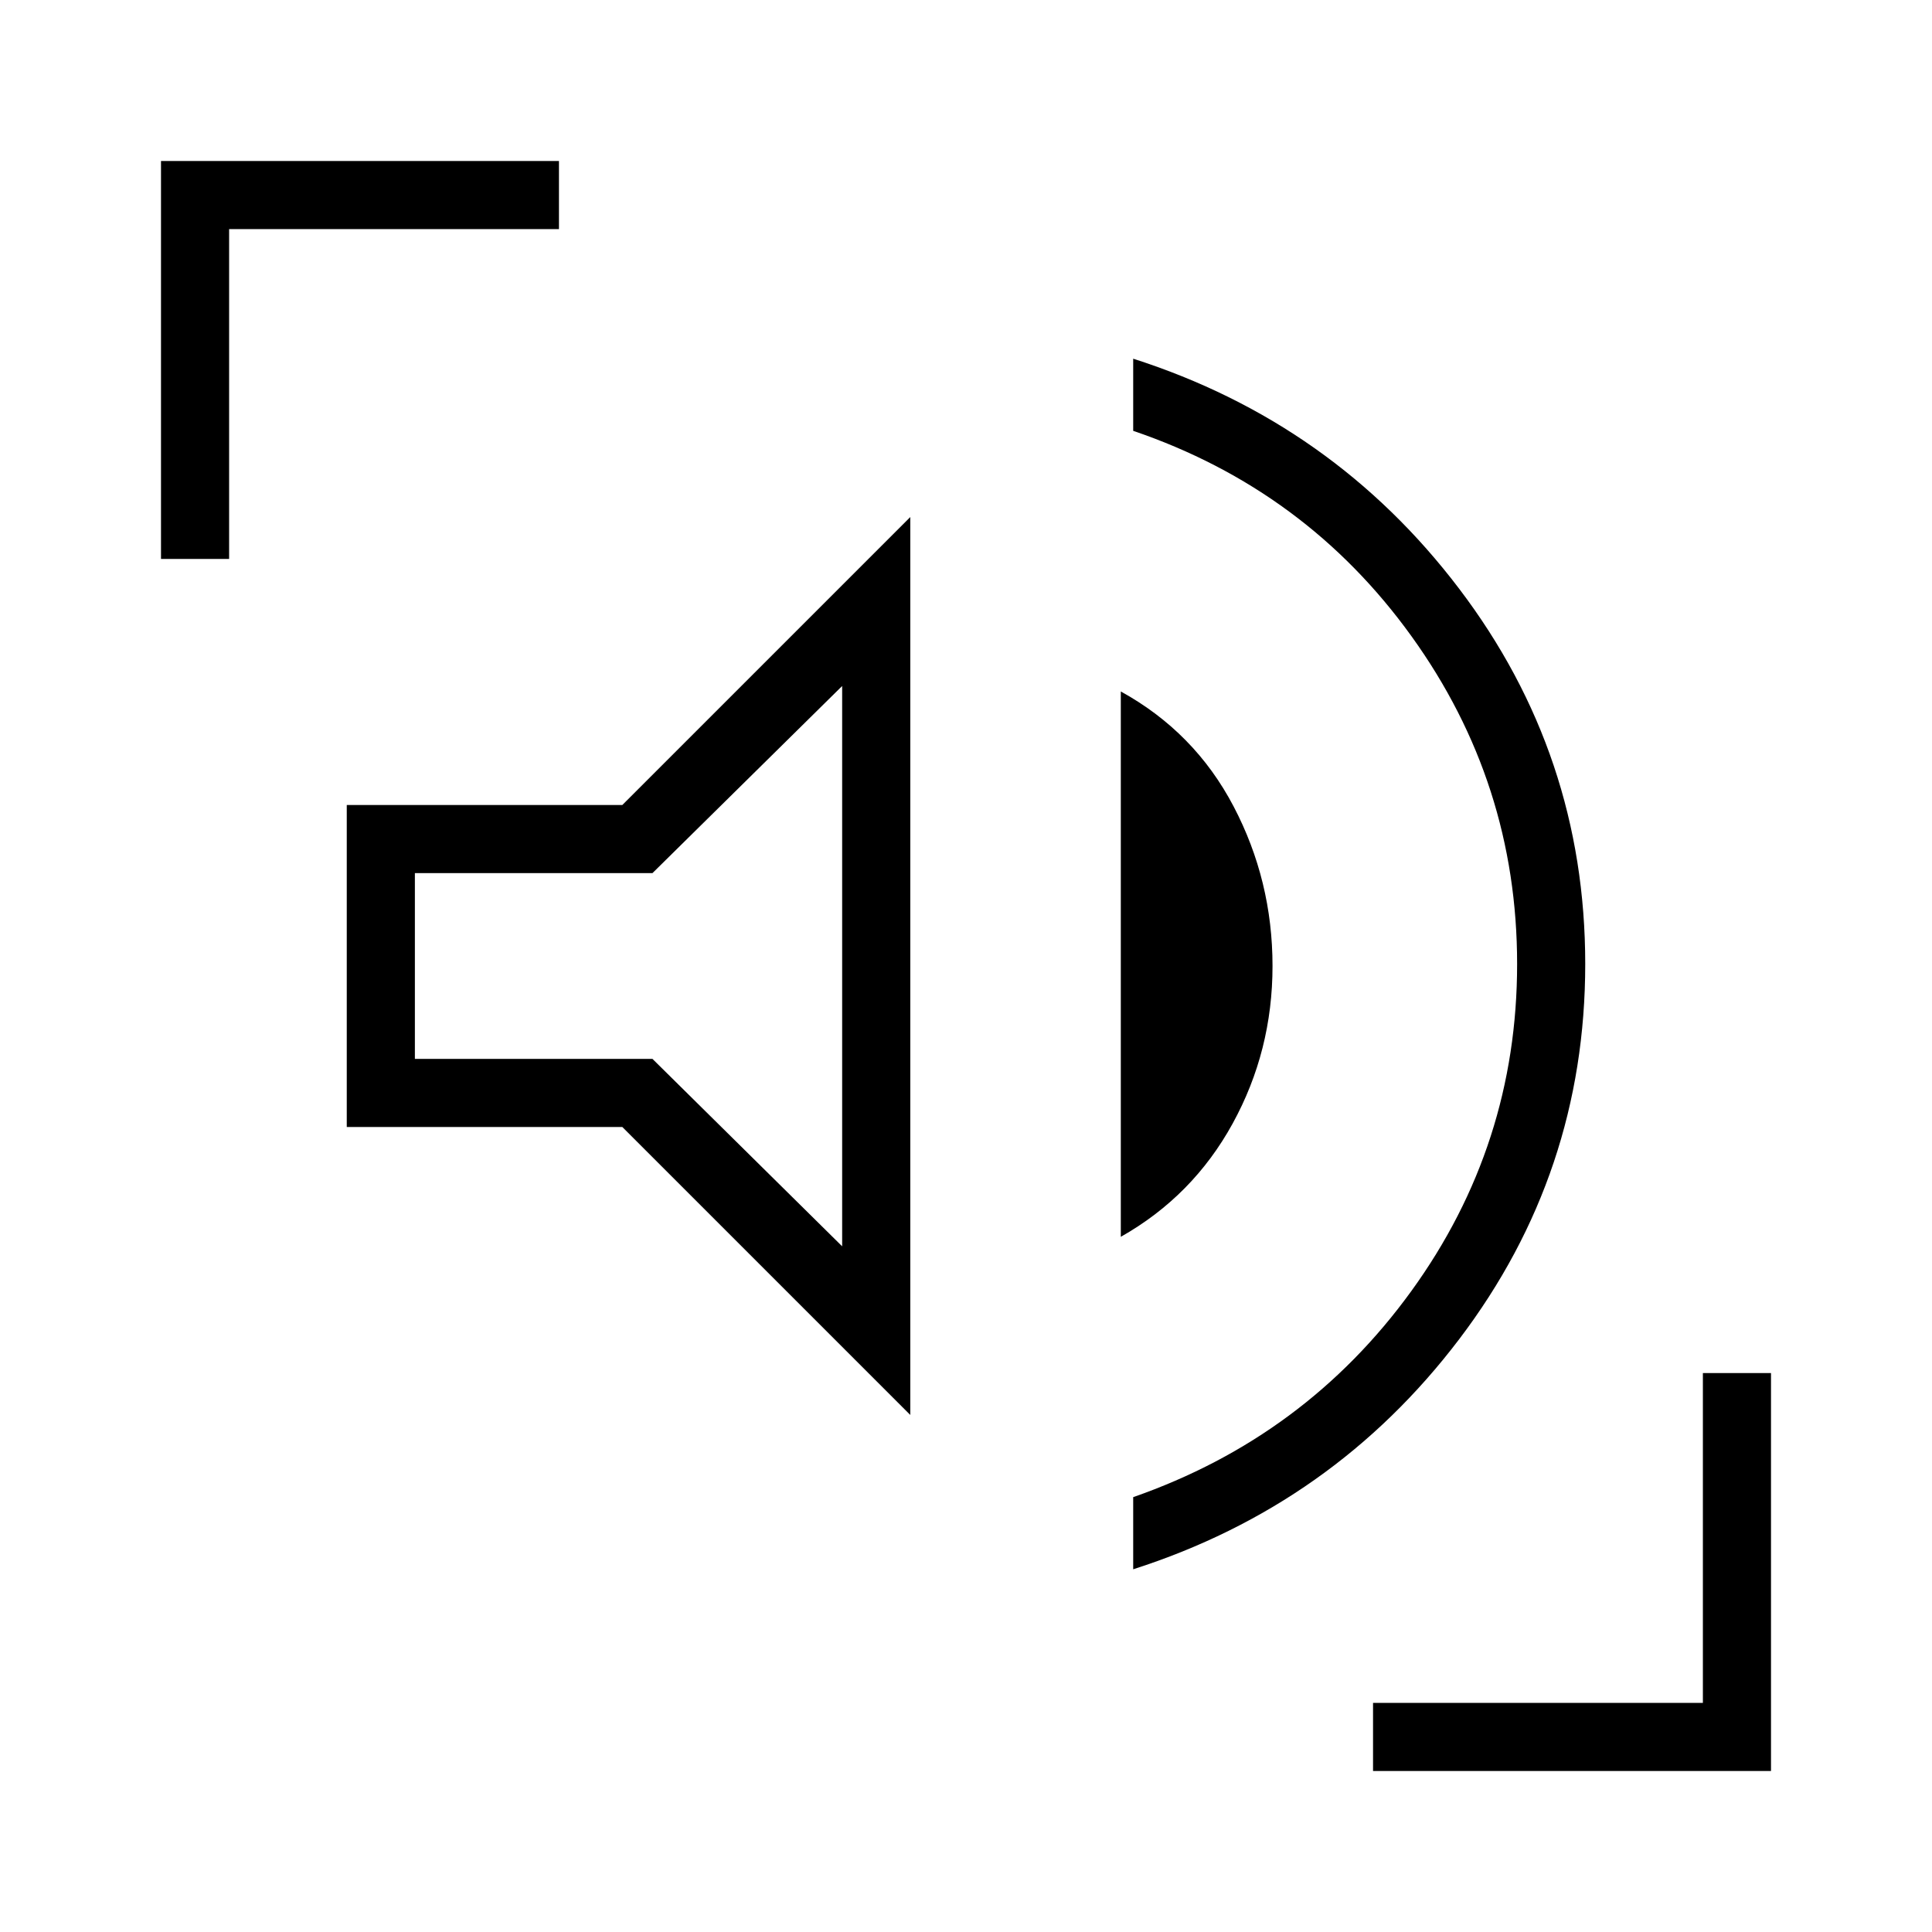 <svg xmlns="http://www.w3.org/2000/svg" height="40" viewBox="0 96 960 960" width="40"><path d="M563.077 875.77v-35.847q85.692-29.897 138.231-102.436Q753.846 664.949 753.846 575t-52.461-162.821q-52.462-72.872-138.308-102.102V274.23q99.385 31.847 162 114.347 62.616 82.5 62.616 186.423t-62.616 186.423q-62.615 82.5-162 114.347Zm-110.769-76.692L309.231 656H172.307V496h136.924l143.077-143.078v446.156Zm104.615-88.514V439.589q36.692 20.206 56.039 57.103Q632.308 533.59 632.308 576q0 42.18-19.808 78.269-19.808 36.09-55.577 56.295Zm-138.461 4.719V436.871l-94.257 92.975H206.154v92.308h118.051l94.257 93.129ZM80 373.744V176h197.743v33.846H113.846v163.898H80ZM682.256 976v-33.846h163.898V778.256H880V976H682.256ZM312.308 576Z"/></svg>